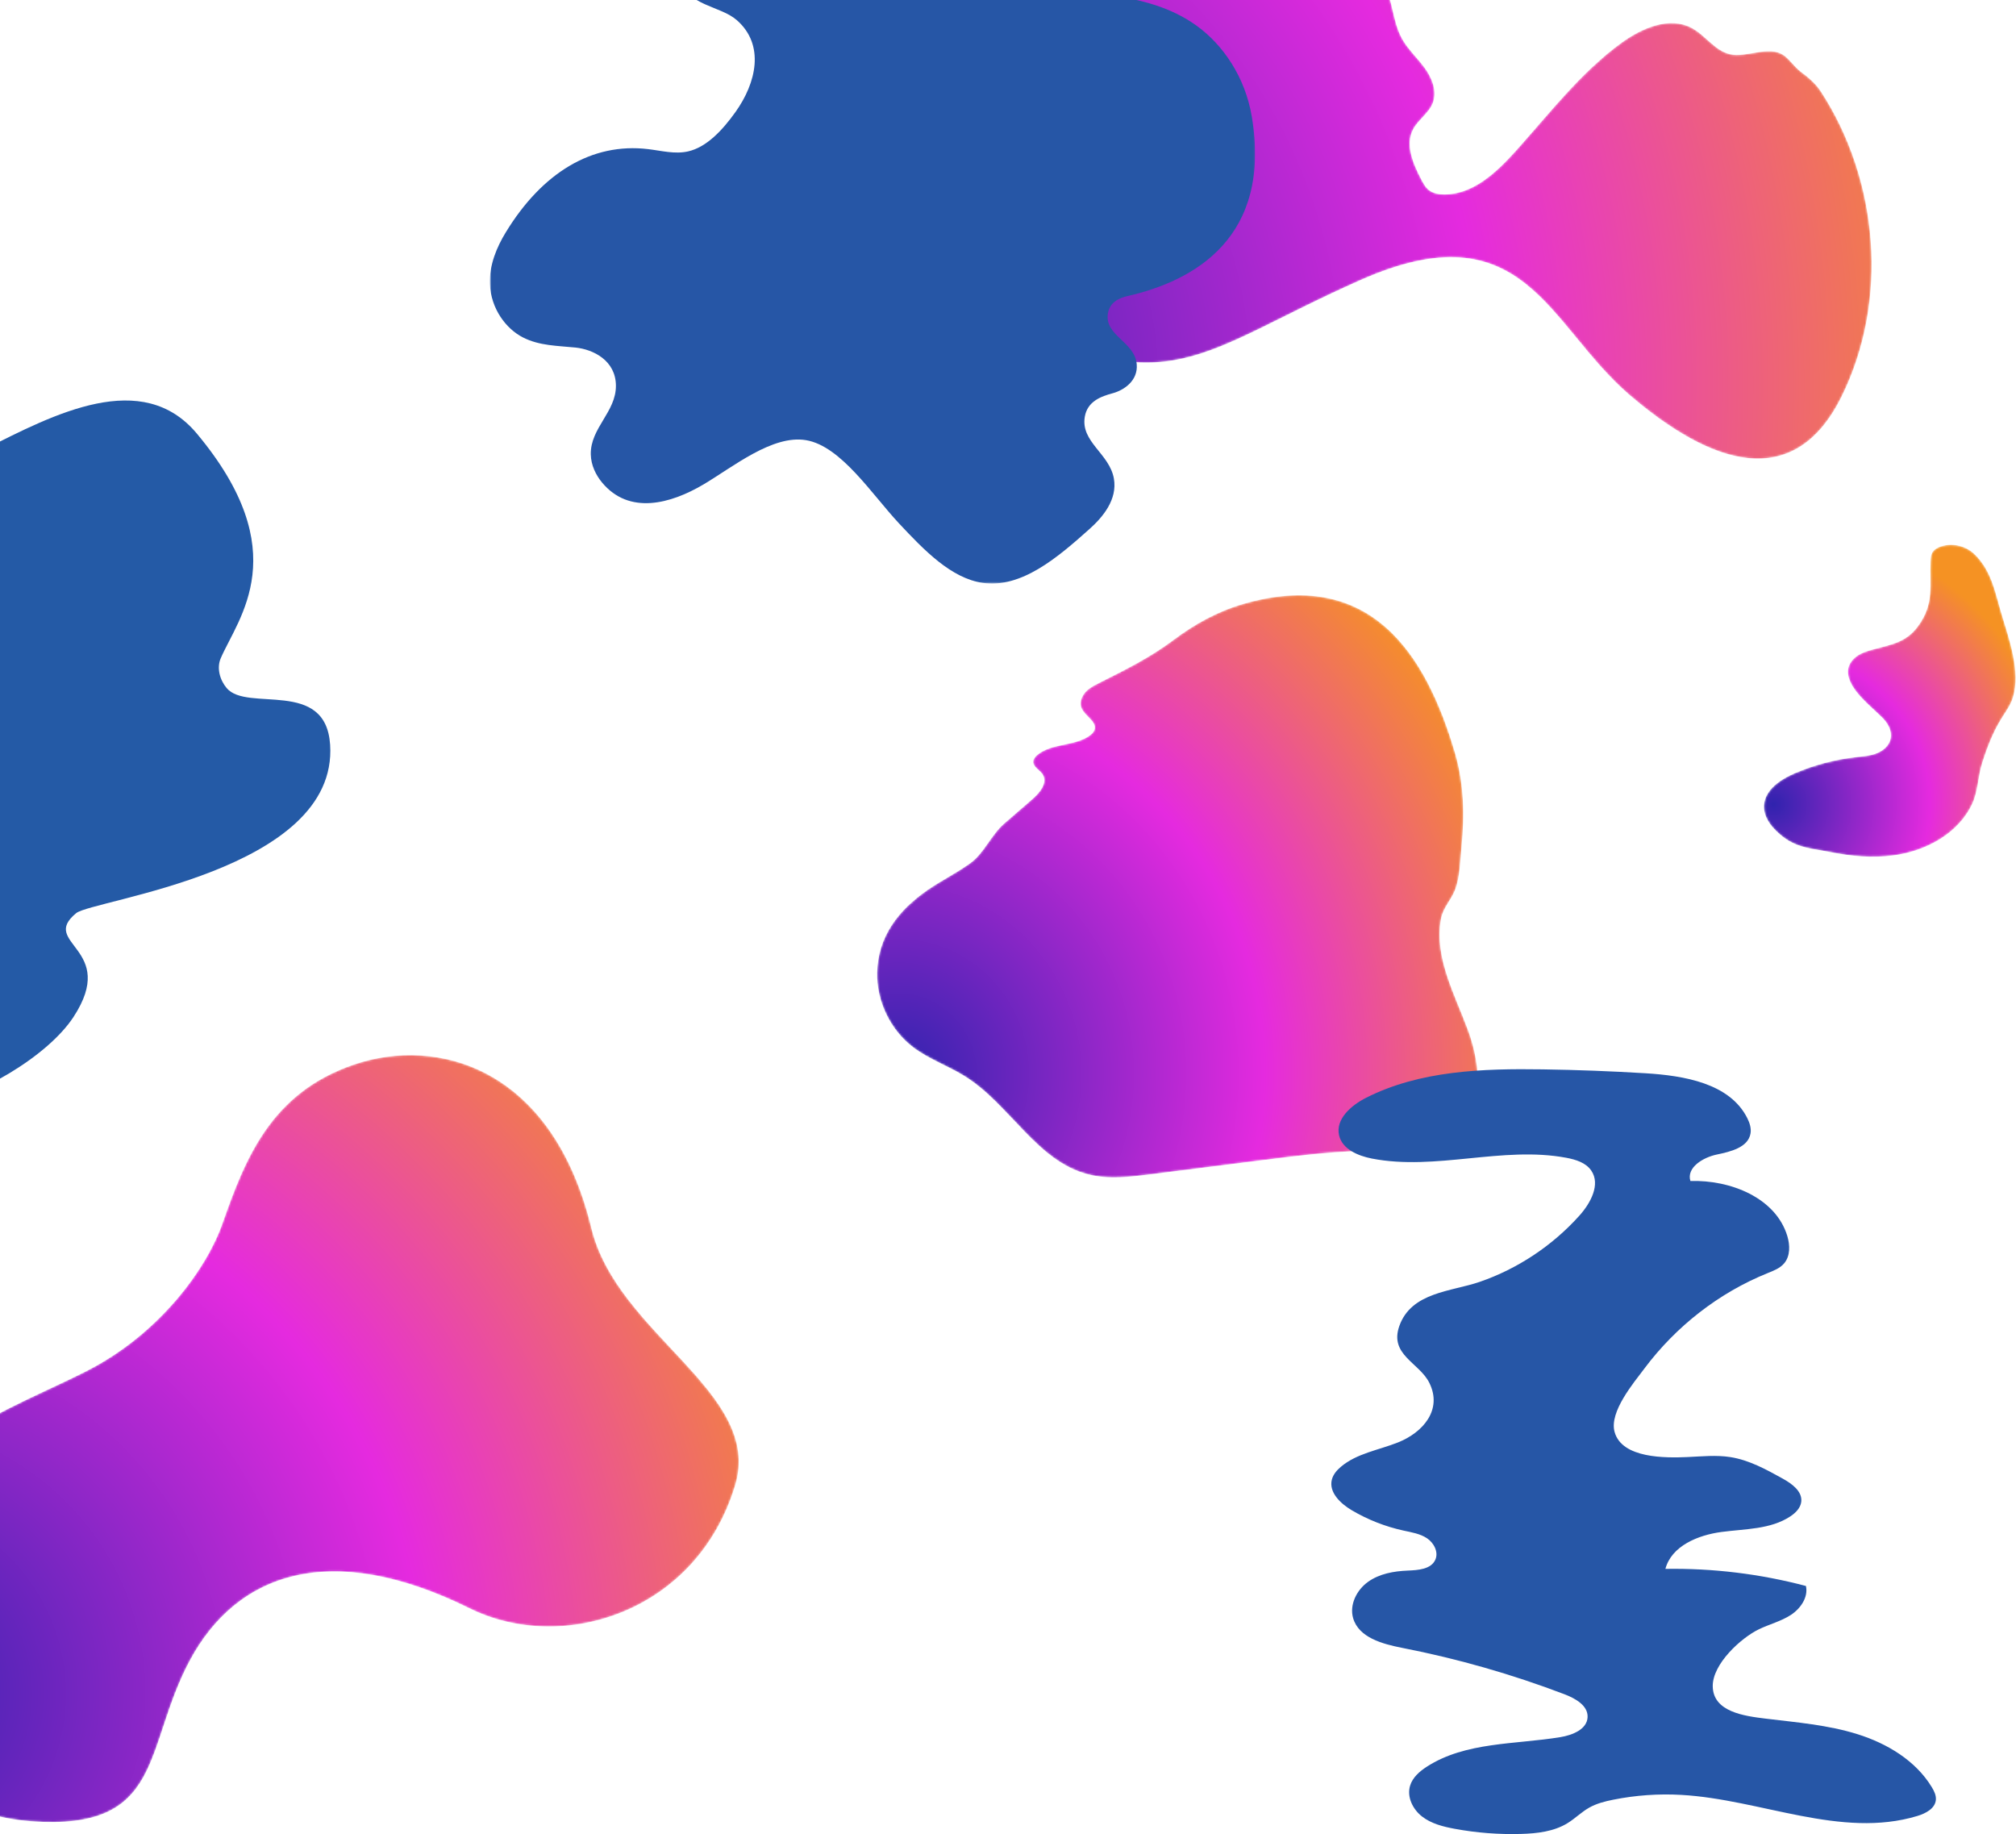 <svg xmlns="http://www.w3.org/2000/svg" xmlns:xlink="http://www.w3.org/1999/xlink" width="1007" height="916" viewBox="0 0 1007 916">
  <defs>
    <path id="home-bg-a" d="M0,281.915 C0.024,273.112 0.998,264.201 2.944,255.392 C15.928,196.591 78.255,176.677 115.478,157.627 C152.699,138.579 175.529,105.612 182.996,84.367 C194.546,51.512 207.235,18.854 248.787,4.684 C290.337,-9.484 347.915,5.942 367.379,86.317 C380.363,139.938 453.205,168.304 439.227,214.773 C420.183,278.088 353.258,299.371 306.513,276.246 C236.801,241.757 190.247,258.729 166.874,302.237 C143.502,345.744 154.565,387.62 87.411,382.588 C30.573,378.329 0.137,332.285 2.62757206e-09,282.587 L2.62757216e-09,281.915"/>
    <radialGradient id="home-bg-b" cx="3.876%" cy="82.793%" r="124.983%" fx="3.876%" fy="82.793%" gradientTransform="scale(.868 1) rotate(-11.608 .042 .8)">
      <stop offset="0%" stop-color="#3023AE"/>
      <stop offset="54.964%" stop-color="#E52ADF"/>
      <stop offset="100%" stop-color="#F59223"/>
    </radialGradient>
    <path id="home-bg-d" d="M118.358,290.744 C113.991,290.727 109.659,290.312 105.422,289.215 C79.924,282.612 66.581,254.534 44.314,240.457 C35.84,235.103 26.105,231.822 18.133,225.743 C6.757,217.067 -0.116,202.773 0.21,188.459 C0.623,170.385 10.828,157.389 25.119,147.427 C32.146,142.531 39.979,138.748 46.891,133.714 C53.651,128.79 56.99,119.813 63.855,113.87 C68.528,109.825 73.201,105.778 77.875,101.734 C81.501,98.596 85.459,93.665 82.922,89.596 C81.478,87.279 78.138,85.92 78.18,83.19 C78.205,81.727 79.281,80.5 80.426,79.591 C87.72,73.785 98.915,75.551 106.442,70.052 C107.435,69.326 108.381,68.429 108.758,67.258 C110.122,63.038 103.889,60.448 102.259,56.325 C101.211,53.676 102.294,50.565 104.201,48.45 C106.11,46.337 108.715,45.012 111.259,43.734 C124.349,37.155 136.609,31.097 148.25,22.348 C158.657,14.526 170.206,8.142 182.738,4.475 C246.472,-14.183 274.432,29.351 288.929,79.104 C293.308,94.134 293.606,110.011 292.112,125.497 C291.464,132.204 291.323,140.804 288.901,147.126 C286.819,152.567 282.793,155.965 281.732,162.219 C278.526,181.118 288.722,199.306 295.347,217.294 C301.972,235.28 303.685,258.805 288.472,270.454 C277.891,278.556 263.262,277.592 249.938,277.489 C230.874,277.343 211.891,279.737 192.976,282.129 C174.252,284.495 155.529,286.863 136.805,289.228 C130.879,289.977 124.857,290.722 118.893,290.744"/>
    <radialGradient id="home-bg-e" cx="3.876%" cy="82.793%" r="112.586%" fx="3.876%" fy="82.793%" gradientTransform="scale(.969 1) rotate(-12.907 .04 .822)">
      <stop offset="0%" stop-color="#3023AE"/>
      <stop offset="54.964%" stop-color="#E52ADF"/>
      <stop offset="100%" stop-color="#F59223"/>
    </radialGradient>
    <path id="home-bg-g" d="M-1.40512602e-16,130.394 C0.004,127.932 0.093,125.468 0.19,123.04 C0.648,111.552 1.132,99.916 4.474,88.916 C7.283,79.668 12.381,70.79 19.892,64.864 C21.315,63.741 22.824,62.724 24.421,61.832 C32.94,57.066 43.002,56.228 52.528,54.103 C55.27,53.492 58.162,52.663 60.008,50.542 C65.37,44.382 57.636,35.402 57.319,27.238 C56.887,16.082 70.02,9.896 80.988,7.867 C132.83,-1.723 187.041,14.28 238.64,3.467 C250.825,0.912 264.621,-2.825 274.839,4.289 C284.378,10.934 286.301,24.553 283.86,35.928 C283.014,39.875 281.748,43.844 282.167,47.859 C283.051,56.351 290.911,62.166 295.058,69.626 C299.771,78.098 299.585,88.617 304.22,97.133 C307.218,102.643 312.024,106.92 315.708,111.997 C319.392,117.071 321.971,123.755 319.641,129.58 C317.591,134.703 312.28,137.849 309.776,142.767 C305.848,150.479 309.849,159.693 313.811,167.387 C314.863,169.433 315.972,171.546 317.785,172.961 C319.93,174.634 322.78,175.104 325.5,175.102 C339.659,175.094 351.276,164.315 360.762,153.794 C377.691,135.017 393.214,114.556 413.604,99.617 C423.92,92.058 437.83,85.959 449.099,92.004 C455.896,95.65 460.488,103.223 467.982,105.044 C476.488,107.108 487.63,100.272 495.225,105.781 C498.177,107.923 500.29,111.39 503.356,113.707 C507.165,116.586 510.795,119.519 513.443,123.566 C542.462,167.899 547.616,228.254 523.798,276.217 C499.981,324.179 458.559,310.138 417.804,275.115 C377.048,240.09 365.36,181.61 283.553,217.888 C201.744,254.166 189.318,280.079 102.171,235.514 C89.339,228.953 77.065,221.044 66.51,211.181 C63.046,207.945 56.548,202.97 54.955,198.385 C54.08,195.866 55.267,192.618 54.142,189.729 C52.822,186.343 50.211,183.361 47.457,181.058 C33.952,169.763 13.101,166.984 4.385,151.681 C0.806,145.395 0.013,138.089 7.23584657e-17,130.757 L7.77476066e-17,130.394"/>
    <radialGradient id="home-bg-h" cx="3.876%" cy="82.793%" r="188.394%" fx="3.876%" fy="82.793%" gradientTransform="matrix(.564 -.133 .076 .991 -.046 .013)">
      <stop offset="0%" stop-color="#3023AE"/>
      <stop offset="54.964%" stop-color="#E52ADF"/>
      <stop offset="100%" stop-color="#F59223"/>
    </radialGradient>
    <path id="home-bg-j" d="M88.447,0.935 C86.73,1.51 85.019,2.459 84.152,4.047 C83.474,5.297 83.406,6.777 83.35,8.198 C82.874,20.747 85.122,29.147 77.555,40.05 C71.487,48.794 64.364,49.739 54.233,52.467 C51.498,53.202 48.75,54.098 46.444,55.742 C44.139,57.385 42.308,59.897 42.093,62.719 C41.381,72.01 54.127,81.075 59.62,86.838 C62.177,89.521 64.132,93.202 63.406,96.837 C62.717,100.298 59.716,102.915 56.434,104.218 C53.153,105.521 49.566,105.754 46.057,106.147 C35.548,107.321 25.212,110.044 15.49,114.202 C8.294,117.28 0.544,122.464 0.132,130.275 C-0.212,136.739 4.734,142.238 9.896,146.146 C17.316,151.759 24.861,151.84 33.508,153.603 C43.661,155.67 54.298,156.547 64.605,155.234 C80.895,153.154 97.2,144.34 104.134,129.462 C107.07,123.168 106.96,115.915 109.071,109.222 C111.516,101.467 114.425,93.806 118.731,86.869 C120.859,83.441 123.342,80.139 124.488,76.272 C128.304,63.392 122.676,47.504 118.955,35.25 C115.638,24.324 113.958,13.04 105.114,4.63 C102.041,1.709 97.792,0.116 93.559,0.116 C91.824,0.116 90.093,0.383 88.447,0.935"/>
    <radialGradient id="home-bg-k" cx="3.876%" cy="82.793%" r="110.8%" fx="3.876%" fy="82.793%" gradientTransform="scale(1 .807) rotate(-16.34 .73 .927)">
      <stop offset="0%" stop-color="#3023AE"/>
      <stop offset="54.964%" stop-color="#E52ADF"/>
      <stop offset="100%" stop-color="#F59223"/>
    </radialGradient>
    <polygon id="home-bg-m" points=".692 .288 382.901 .288 382.901 343.441 .692 343.441"/>
  </defs>
  <g fill="none" fill-rule="evenodd" transform="translate(-547 -78)">
    <g transform="translate(475 605)">
      <mask id="home-bg-c" fill="#fff">
        <use xlink:href="#home-bg-a"/>
      </mask>
      <path fill="url(#home-bg-b)" d="M182.997,84.367 C194.546,51.512 207.235,18.854 248.787,4.684 C290.337,-9.484 347.915,5.942 367.379,86.317 C380.363,139.938 453.205,168.304 439.227,214.773 C420.183,278.088 353.258,299.371 306.513,276.246 C236.801,241.757 190.247,258.729 166.875,302.237 C143.502,345.744 154.565,387.62 87.411,382.588 C20.257,377.556 -10.042,314.194 2.944,255.392 C15.928,196.591 78.255,176.677 115.478,157.627 C152.699,138.579 175.53,105.612 182.997,84.367" mask="url(#home-bg-c)"/>
    </g>
    <g transform="translate(943)">
      <g transform="translate(41.94 375.256)">
        <mask id="home-bg-f" fill="#fff">
          <use xlink:href="#home-bg-d"/>
        </mask>
        <path fill="url(#home-bg-e)" d="M288.929,79.104 C293.308,94.134 293.606,110.011 292.112,125.497 C291.464,132.204 291.323,140.804 288.901,147.126 C286.819,152.567 282.793,155.965 281.732,162.219 C278.526,181.118 288.722,199.306 295.347,217.294 C301.972,235.28 303.685,258.805 288.472,270.454 C277.891,278.556 263.262,277.592 249.938,277.489 C230.874,277.343 211.891,279.737 192.976,282.129 C174.252,284.495 155.529,286.863 136.805,289.228 C126.361,290.549 115.615,291.854 105.422,289.215 C79.924,282.612 66.581,254.534 44.314,240.457 C35.84,235.103 26.105,231.822 18.133,225.743 C6.757,217.067 -0.116,202.773 0.21,188.459 C0.623,170.385 10.828,157.389 25.119,147.427 C32.146,142.531 39.979,138.748 46.891,133.714 C53.651,128.79 56.99,119.813 63.855,113.87 C68.528,109.825 73.201,105.778 77.875,101.734 C81.501,98.596 85.459,93.665 82.922,89.596 C81.478,87.279 78.138,85.92 78.18,83.19 C78.205,81.727 79.281,80.5 80.426,79.591 C87.72,73.785 98.915,75.551 106.442,70.052 C107.435,69.326 108.381,68.429 108.758,67.258 C110.122,63.038 103.889,60.448 102.259,56.325 C101.211,53.676 102.294,50.565 104.201,48.45 C106.11,46.337 108.715,45.012 111.259,43.734 C124.349,37.155 136.609,31.097 148.25,22.348 C158.657,14.526 170.206,8.142 182.738,4.475 C246.472,-14.183 274.432,29.351 288.929,79.104" mask="url(#home-bg-f)"/>
      </g>
      <mask id="home-bg-i" fill="#fff">
        <use xlink:href="#home-bg-g"/>
      </mask>
      <path fill="url(#home-bg-h)" d="M19.892,64.864 C12.381,70.79 7.283,79.668 4.474,88.916 C1.132,99.916 0.648,111.552 0.19,123.04 C-0.2,132.815 -0.455,143.181 4.385,151.681 C13.101,166.984 33.952,169.763 47.457,181.058 C50.211,183.361 52.822,186.343 54.142,189.729 C55.267,192.618 54.08,195.866 54.955,198.385 C56.548,202.97 63.046,207.945 66.51,211.181 C77.065,221.044 89.339,228.953 102.171,235.514 C189.318,280.079 201.744,254.166 283.553,217.888 C365.36,181.61 377.048,240.09 417.804,275.115 C458.559,310.138 499.981,324.179 523.798,276.217 C547.616,228.254 542.462,167.899 513.443,123.566 C510.795,119.519 507.165,116.586 503.356,113.707 C500.29,111.39 498.177,107.923 495.225,105.781 C487.63,100.272 476.488,107.108 467.982,105.044 C460.488,103.223 455.896,95.65 449.099,92.004 C437.83,85.959 423.92,92.058 413.604,99.617 C393.214,114.556 377.691,135.017 360.762,153.794 C351.276,164.315 339.659,175.094 325.5,175.102 C322.78,175.104 319.93,174.634 317.785,172.961 C315.972,171.546 314.863,169.433 313.811,167.387 C309.849,159.693 305.848,150.479 309.776,142.767 C312.28,137.849 317.591,134.703 319.641,129.58 C321.971,123.755 319.392,117.071 315.708,111.997 C312.024,106.92 307.218,102.643 304.22,97.133 C299.585,88.617 299.771,78.098 295.058,69.626 C290.911,62.166 283.051,56.351 282.167,47.859 C281.748,43.844 283.014,39.875 283.86,35.928 C286.301,24.553 284.378,10.934 274.839,4.289 C264.621,-2.825 250.825,0.912 238.64,3.467 C187.041,14.28 132.83,-1.723 80.988,7.867 C70.02,9.896 56.887,16.082 57.319,27.238 C57.636,35.402 65.37,44.382 60.008,50.542 C58.162,52.663 55.27,53.492 52.528,54.103 C43.002,56.228 32.94,57.066 24.421,61.832 C22.824,62.724 21.315,63.741 19.892,64.864" mask="url(#home-bg-i)"/>
      <g transform="translate(485 350)">
        <mask id="home-bg-l" fill="#fff">
          <use xlink:href="#home-bg-j"/>
        </mask>
        <path fill="url(#home-bg-k)" d="M88.447,0.935 C86.73,1.51 85.019,2.459 84.152,4.047 C83.474,5.297 83.406,6.777 83.35,8.198 C82.874,20.747 85.122,29.147 77.555,40.05 C71.487,48.794 64.364,49.739 54.233,52.467 C51.498,53.202 48.75,54.098 46.444,55.742 C44.139,57.385 42.308,59.897 42.093,62.719 C41.381,72.01 54.127,81.075 59.62,86.838 C62.177,89.521 64.132,93.202 63.406,96.837 C62.717,100.298 59.716,102.915 56.434,104.218 C53.153,105.521 49.566,105.754 46.057,106.147 C35.548,107.321 25.212,110.044 15.49,114.202 C8.294,117.28 0.544,122.464 0.132,130.275 C-0.212,136.739 4.734,142.238 9.896,146.146 C17.316,151.759 24.861,151.84 33.508,153.603 C43.661,155.67 54.298,156.547 64.605,155.234 C80.895,153.154 97.2,144.34 104.134,129.462 C107.07,123.168 106.96,115.915 109.071,109.222 C111.516,101.467 114.425,93.806 118.731,86.869 C120.859,83.441 123.342,80.139 124.488,76.272 C128.304,63.392 122.676,47.504 118.955,35.25 C115.638,24.324 113.958,13.04 105.114,4.63 C102.041,1.709 97.792,0.116 93.559,0.116 C91.824,0.116 90.093,0.383 88.447,0.935" mask="url(#home-bg-l)"/>
      </g>
    </g>
    <g transform="translate(0 26)">
      <path fill="#245AA6" d="M324.516,656.903 C343.594,701.379 258.379,686.682 291.96,743.572 C325.541,800.462 390.996,802.302 423.957,716.854 C435.642,686.559 445.044,653.383 466.57,628.256 C477.646,615.318 491.295,608.557 507.685,605.511 C536.788,600.109 571.165,579.078 583.693,559.941 C606.286,525.449 566.395,523.389 585.045,508.065 C593.288,501.288 716.037,487.203 711.898,423.929 C709.722,390.716 670.463,407.811 660.229,395.663 C656.803,391.593 655.151,385.645 657.261,380.751 C666.012,360.471 694.672,327.6 645.333,268.561 C590.804,203.304 470.2,359.419 484.965,255.008 C491.722,207.255 464.402,119.885 403.49,170.048 C376.797,192.03 381.044,223.149 366.186,250.16 C346.951,285.137 309.99,302.248 297.235,343.895 C290.266,366.658 290.439,390.912 290.674,414.719 C290.917,439.131 291.209,461.948 296.199,484.666 C300.211,502.94 307.256,514.464 298.517,533.674 C281.041,572.109 180.161,563.827 217.049,630.319 C248.281,686.624 303.306,607.459 324.516,656.903"/>
      <path fill="#2656A6" d="M1449.074,844.098 C1426.211,838.049 1402.516,835.168 1378.871,835.558 C1381.953,824.09 1395.126,818.688 1406.893,817.119 C1418.656,815.546 1431.362,815.893 1441.268,809.346 C1443.888,807.614 1446.373,805.158 1446.735,802.035 C1447.336,796.803 1442.054,793.009 1437.45,790.46 C1429.162,785.86 1420.659,781.19 1411.297,779.721 C1404.254,778.619 1397.076,779.386 1389.952,779.702 C1379.141,780.18 1357.068,780.52 1353.469,767.078 C1350.784,757.061 1363.005,742.678 1368.426,735.437 C1384.153,714.434 1405.583,697.677 1429.925,687.845 C1432.93,686.634 1436.105,685.431 1438.197,682.955 C1441.295,679.296 1441.145,673.844 1439.75,669.252 C1433.932,650.161 1411.293,641.193 1391.362,641.841 C1389.312,635.085 1397.696,630.038 1404.604,628.607 C1411.512,627.177 1420.22,625.048 1421.391,618.093 C1421.838,615.471 1420.96,612.798 1419.769,610.423 C1411.008,593.018 1388.249,589.197 1368.808,588.017 C1351.793,586.984 1334.752,586.336 1317.707,586.081 C1287.59,585.626 1256.266,586.66 1229.381,600.267 C1221.964,604.023 1214.023,610.886 1215.869,619.002 C1217.441,625.935 1225.297,629.267 1232.271,630.628 C1264.172,636.843 1297.457,624.258 1329.401,630.242 C1334.097,631.125 1339.114,632.668 1341.826,636.604 C1346.604,643.541 1341.499,652.93 1335.862,659.192 C1322.439,674.118 1305.058,685.708 1286.064,692.225 C1271.924,697.079 1252.036,697.284 1245.998,714.18 C1240.835,728.632 1255.896,732.511 1260.936,742.601 C1267.682,756.116 1257.749,767.464 1245.239,772.426 C1235.599,776.247 1224.727,777.863 1216.798,784.553 C1214.759,786.272 1212.914,788.401 1212.263,790.992 C1210.672,797.339 1216.597,802.964 1222.234,806.288 C1230.217,811 1238.951,814.432 1248.006,816.414 C1252.074,817.308 1256.343,817.964 1259.803,820.273 C1263.267,822.587 1265.655,827.191 1263.949,830.992 C1261.81,835.762 1255.384,836.194 1250.163,836.41 C1243.205,836.691 1236.016,837.971 1230.348,842.024 C1224.684,846.076 1220.962,853.457 1222.889,860.15 C1225.686,869.859 1237.514,873.079 1247.42,875.014 C1275.037,880.405 1302.196,888.167 1328.491,898.184 C1333.901,900.251 1340.25,903.802 1340.004,909.594 C1339.753,915.721 1332.41,918.609 1326.361,919.599 C1303.71,923.301 1279.052,921.898 1259.749,934.321 C1256.123,936.658 1252.614,939.685 1251.354,943.81 C1249.631,949.413 1252.679,955.632 1257.31,959.222 C1261.934,962.82 1267.828,964.3 1273.585,965.364 C1284.507,967.393 1295.642,968.252 1306.746,967.936 C1314.802,967.709 1323.159,966.756 1330.029,962.526 C1333.789,960.205 1336.952,956.986 1340.797,954.811 C1344.485,952.725 1348.653,951.672 1352.799,950.843 C1363.991,948.599 1375.469,947.786 1386.866,948.437 C1426.596,950.705 1466.57,970.458 1504.678,958.975 C1508.843,957.722 1513.547,955.297 1513.971,950.967 C1514.191,948.707 1513.127,946.532 1511.948,944.593 C1503.896,931.306 1489.652,922.765 1474.83,918.119 C1460.008,913.469 1444.377,912.235 1428.958,910.345 C1418.243,909.035 1402.697,906.995 1402.52,894.209 C1402.366,883.042 1416.644,870.025 1425.602,865.706 C1430.834,863.189 1436.602,861.754 1441.476,858.596 C1446.35,855.438 1450.318,849.778 1449.074,844.098"/>
      <g transform="translate(791)">
        <mask id="home-bg-n" fill="#fff">
          <use xlink:href="#home-bg-m"/>
        </mask>
        <path fill="#2656A6" d="M155.835,1.193 C141.542,-2.743 81.12,5.377 94.491,41.016 C99.836,55.264 115.718,54.724 124.109,62.12 C138.117,74.466 133.82,93.357 123.337,108.003 C116.736,117.229 108.876,125.54 99.683,127.618 C93.085,129.111 86.373,127.266 79.715,126.474 C51.575,123.117 26.723,138.356 8.609,168.089 C4.174,175.374 0.338,184.289 0.718,193.867 C1.213,206.301 8.836,216.235 17.161,220.495 C25.486,224.752 34.556,224.664 43.392,225.571 C52.328,226.494 63.564,231.995 63.652,244.589 C63.752,257.758 50.884,265.716 51.103,278.877 C51.191,284.432 53.729,289.366 56.728,292.987 C70.264,309.295 90.996,303.664 107.428,293.925 C122.173,285.186 141.861,269.027 158.615,271.833 C176.083,274.762 191.516,298.921 205.048,313.391 C217.663,326.873 231.149,340.857 246.912,343.116 C266.143,345.868 284.095,330.656 300.388,316.044 C306.862,310.233 314.246,301.466 312.388,290.997 C310.172,278.544 295.803,272.76 297.842,260.25 C299.136,252.306 306.167,249.929 311.866,248.379 C317.556,246.832 324.484,242.055 323.804,233.962 C322.848,222.589 307.672,219.768 309.393,208.575 C310.268,202.898 315.149,200.784 319.231,199.854 C352.612,192.252 391.284,170.546 381.3,110.373 C377.975,90.325 366.735,74.221 353.702,64.834 C340.669,55.44 325.924,51.93 311.363,49.717 C281.637,45.2 251.236,45.51 222.551,33.639 C199.949,24.287 178.956,7.559 155.835,1.193" mask="url(#home-bg-n)"/>
      </g>
    </g>
  </g>
</svg>

